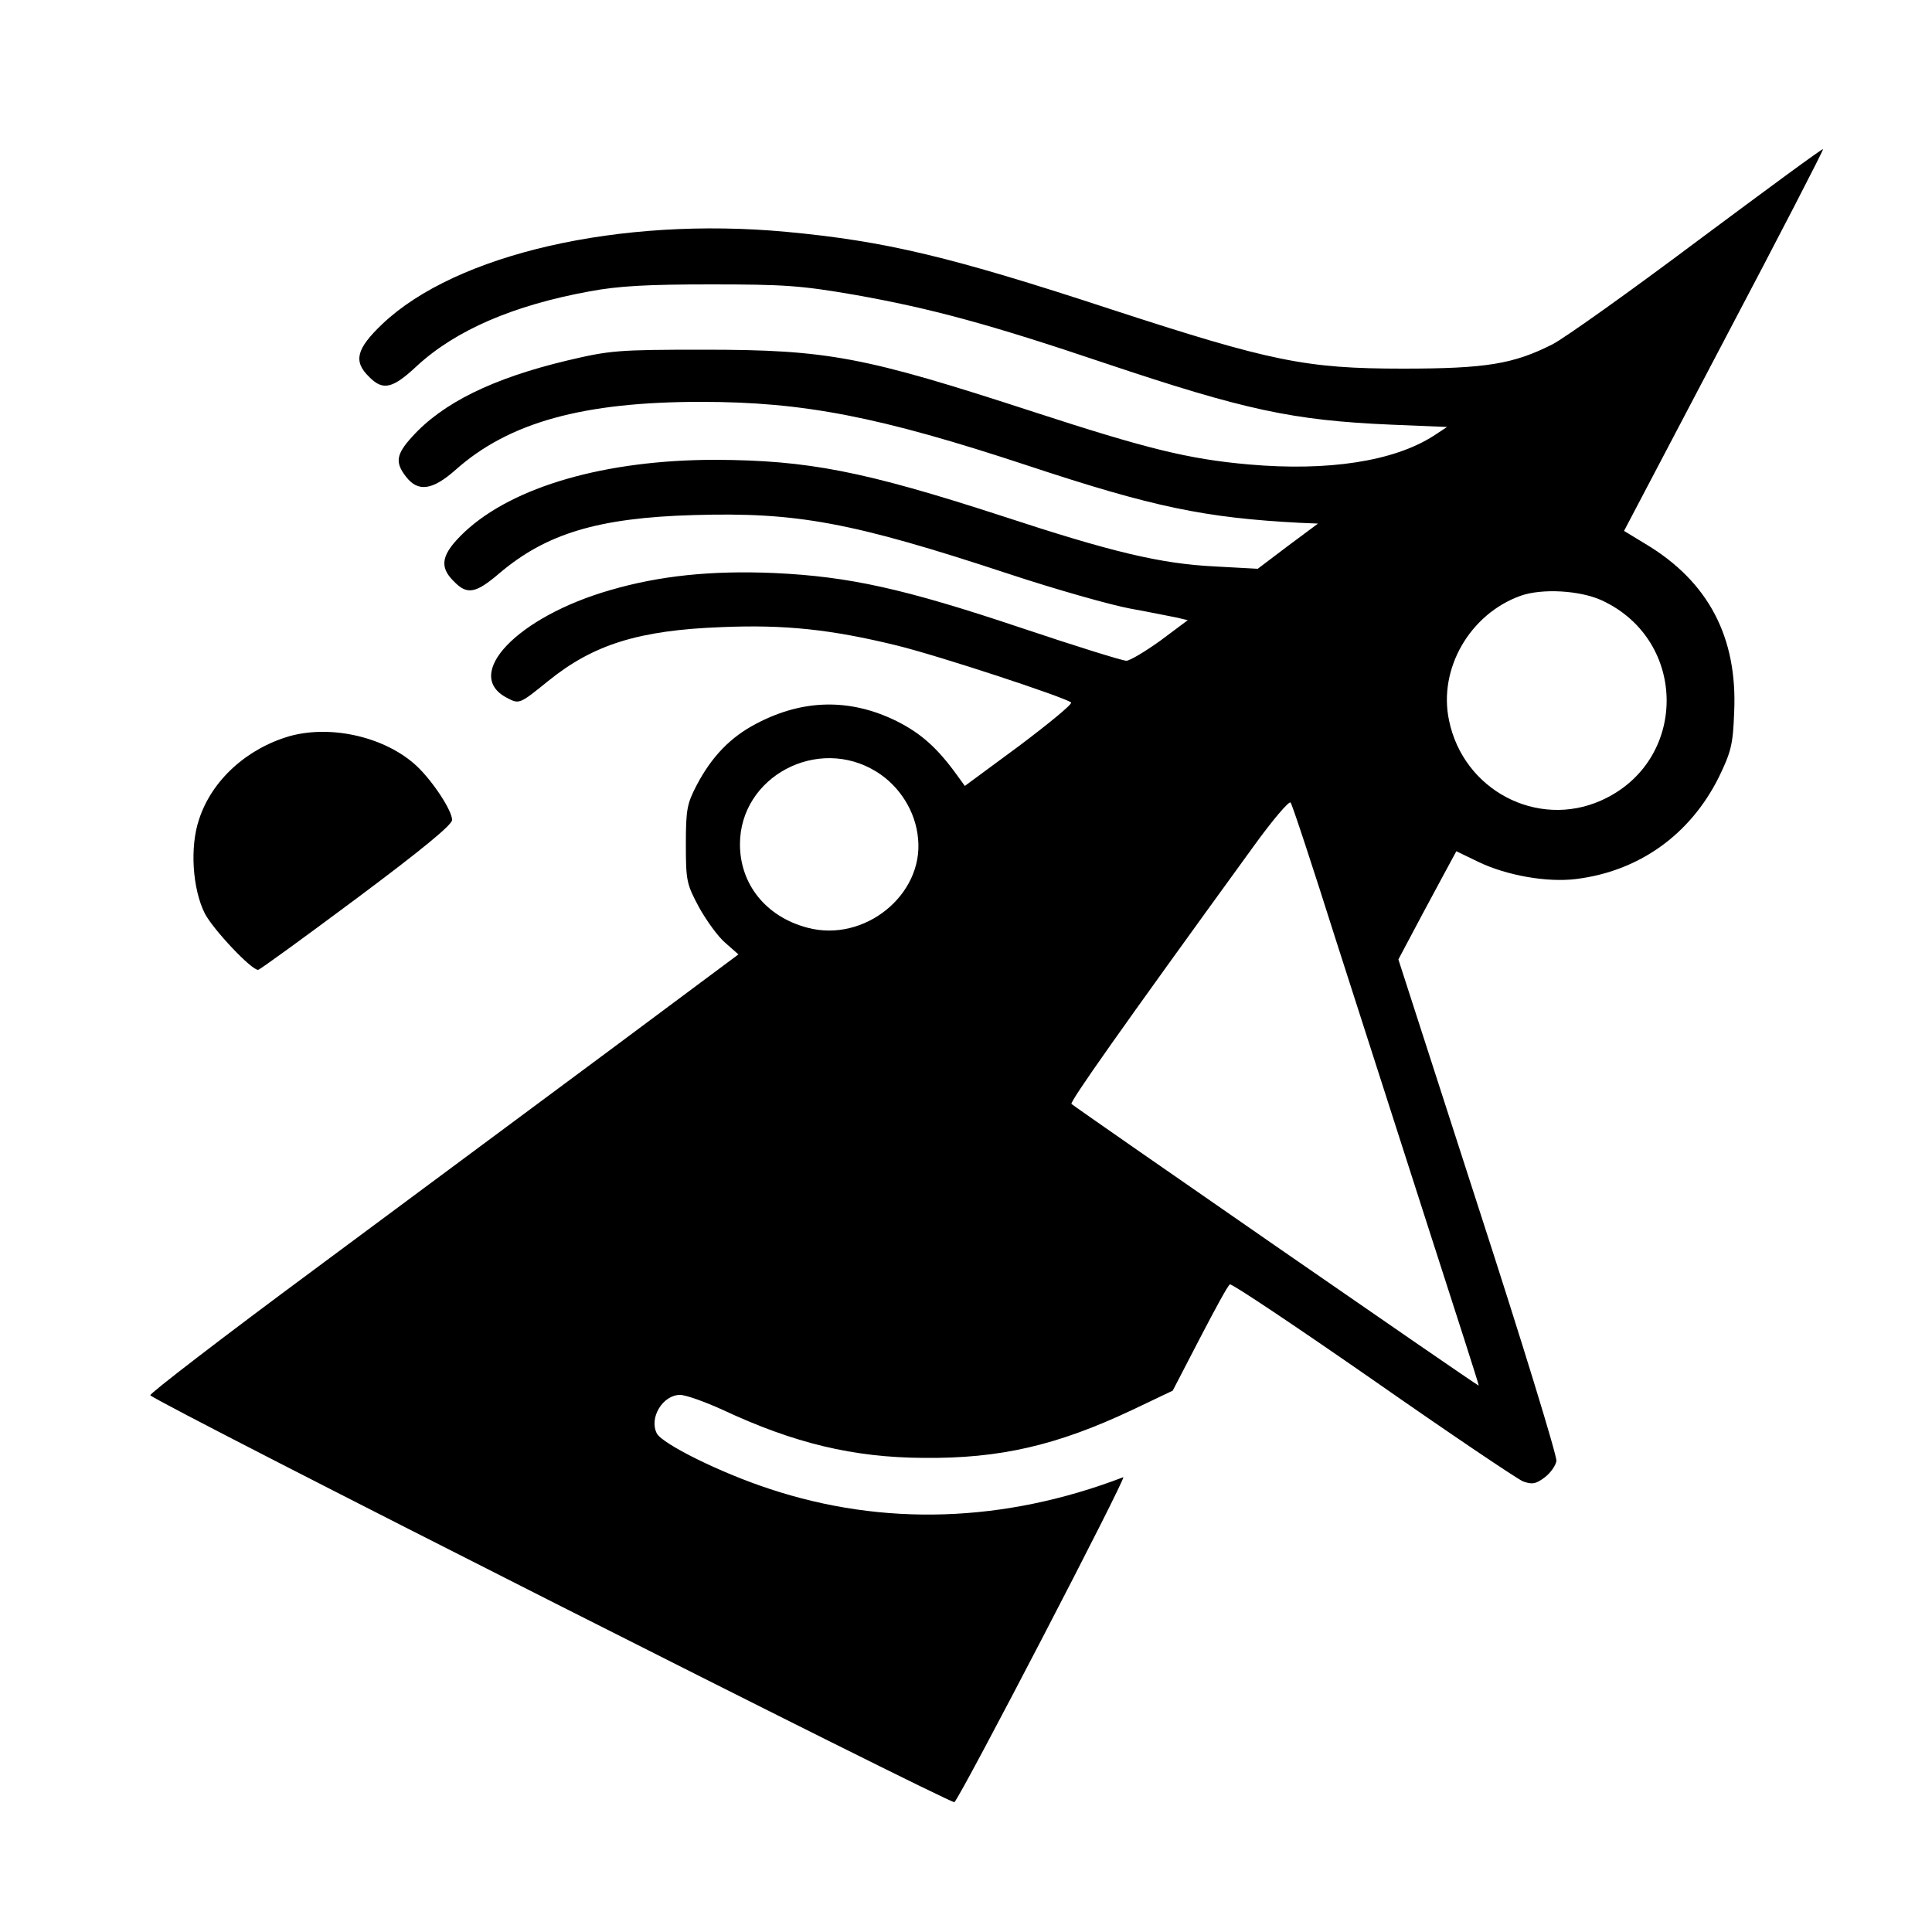 <?xml version="1.0" standalone="no"?>
<!DOCTYPE svg PUBLIC "-//W3C//DTD SVG 20010904//EN"
 "http://www.w3.org/TR/2001/REC-SVG-20010904/DTD/svg10.dtd">
<svg version="1.0" xmlns="http://www.w3.org/2000/svg"
 width="500pt" height="500pt" viewBox="0 0 500 500"
 preserveAspectRatio="xMidYMid meet">

<g transform="translate(0,500) scale(0.1,-0.1)"
fill="#000000" stroke="none">
<path d="M4395 4378 c-176 -132 -346 -253 -377 -269 -101 -51 -171 -63 -388
-63 -251 0 -342 19 -753 153 -417 137 -585 177 -842 201 -430 40 -855 -57
-1046 -239 -67 -64 -75 -96 -34 -136 36 -37 61 -31 124 28 101 93 250 157 447
193 75 14 150 18 314 18 190 0 233 -3 372 -27 197 -35 349 -76 648 -177 361
-121 485 -148 740 -159 l145 -6 -35 -23 c-103 -66 -273 -92 -478 -74 -158 14
-265 41 -557 136 -439 143 -531 161 -855 161 -222 0 -242 -2 -352 -28 -193
-46 -323 -110 -402 -198 -41 -45 -44 -66 -15 -103 31 -40 68 -35 128 18 138
123 330 176 635 176 265 0 462 -38 846 -165 326 -108 459 -135 703 -148 l48
-2 -78 -58 -78 -59 -110 6 c-142 7 -267 37 -553 131 -357 116 -502 144 -740
145 -285 0 -524 -69 -650 -187 -60 -57 -67 -89 -27 -128 34 -35 56 -31 117 21
121 103 256 144 503 151 267 8 409 -18 815 -152 124 -41 266 -81 315 -90 50
-9 103 -20 119 -23 l30 -7 -71 -53 c-39 -28 -79 -52 -88 -52 -10 0 -132 38
-272 85 -304 102 -446 133 -639 142 -163 7 -297 -7 -424 -44 -241 -69 -384
-219 -268 -279 32 -17 33 -16 106 43 117 95 235 132 449 140 164 7 284 -6 452
-47 111 -27 438 -135 453 -148 4 -4 -57 -54 -134 -112 l-141 -104 -21 29 c-50
69 -92 107 -156 139 -120 59 -242 57 -363 -7 -67 -35 -115 -85 -154 -159 -25
-48 -28 -63 -28 -153 0 -95 2 -103 34 -163 19 -34 49 -76 68 -92 l34 -30 -333
-248 c-183 -136 -527 -391 -764 -567 -238 -176 -429 -323 -425 -326 23 -23
2074 -1060 2081 -1053 19 19 448 845 437 841 -308 -118 -621 -128 -916 -30
-128 42 -276 116 -291 143 -21 40 15 100 60 100 15 0 65 -18 111 -39 184 -86
337 -123 519 -124 197 -2 345 32 540 124 l105 50 70 135 c39 75 73 138 78 140
4 3 170 -108 370 -247 199 -139 374 -257 389 -263 23 -8 32 -7 55 10 16 12 29
31 31 43 2 12 -89 309 -203 660 l-206 638 42 79 c23 44 57 106 75 140 l33 61
58 -28 c73 -35 177 -53 251 -44 164 20 296 115 370 263 32 66 37 85 40 169 9
194 -67 338 -229 435 l-56 34 259 493 c143 271 258 494 256 495 -2 2 -147
-105 -323 -236z m-249 -932 c224 -104 223 -418 -3 -518 -165 -73 -356 27 -393
208 -28 133 54 275 185 322 56 20 155 14 211 -12z m-1878 -443 c60 -37 102
-103 108 -174 14 -145 -139 -269 -286 -230 -107 28 -175 112 -175 216 0 175
201 282 353 188z m1190 -438 c62 -192 170 -530 241 -750 71 -220 129 -400 128
-401 -2 -2 -1043 719 -1054 729 -5 5 123 187 470 665 49 68 93 120 97 115 4
-4 57 -165 118 -358z"/>
<path d="M750 3095 c-111 -32 -202 -114 -235 -216 -24 -71 -17 -179 15 -243
22 -42 120 -146 138 -146 4 0 118 83 255 185 166 124 247 190 247 203 0 24
-49 99 -91 139 -80 75 -220 108 -329 78z"/>
</g>
</svg>
